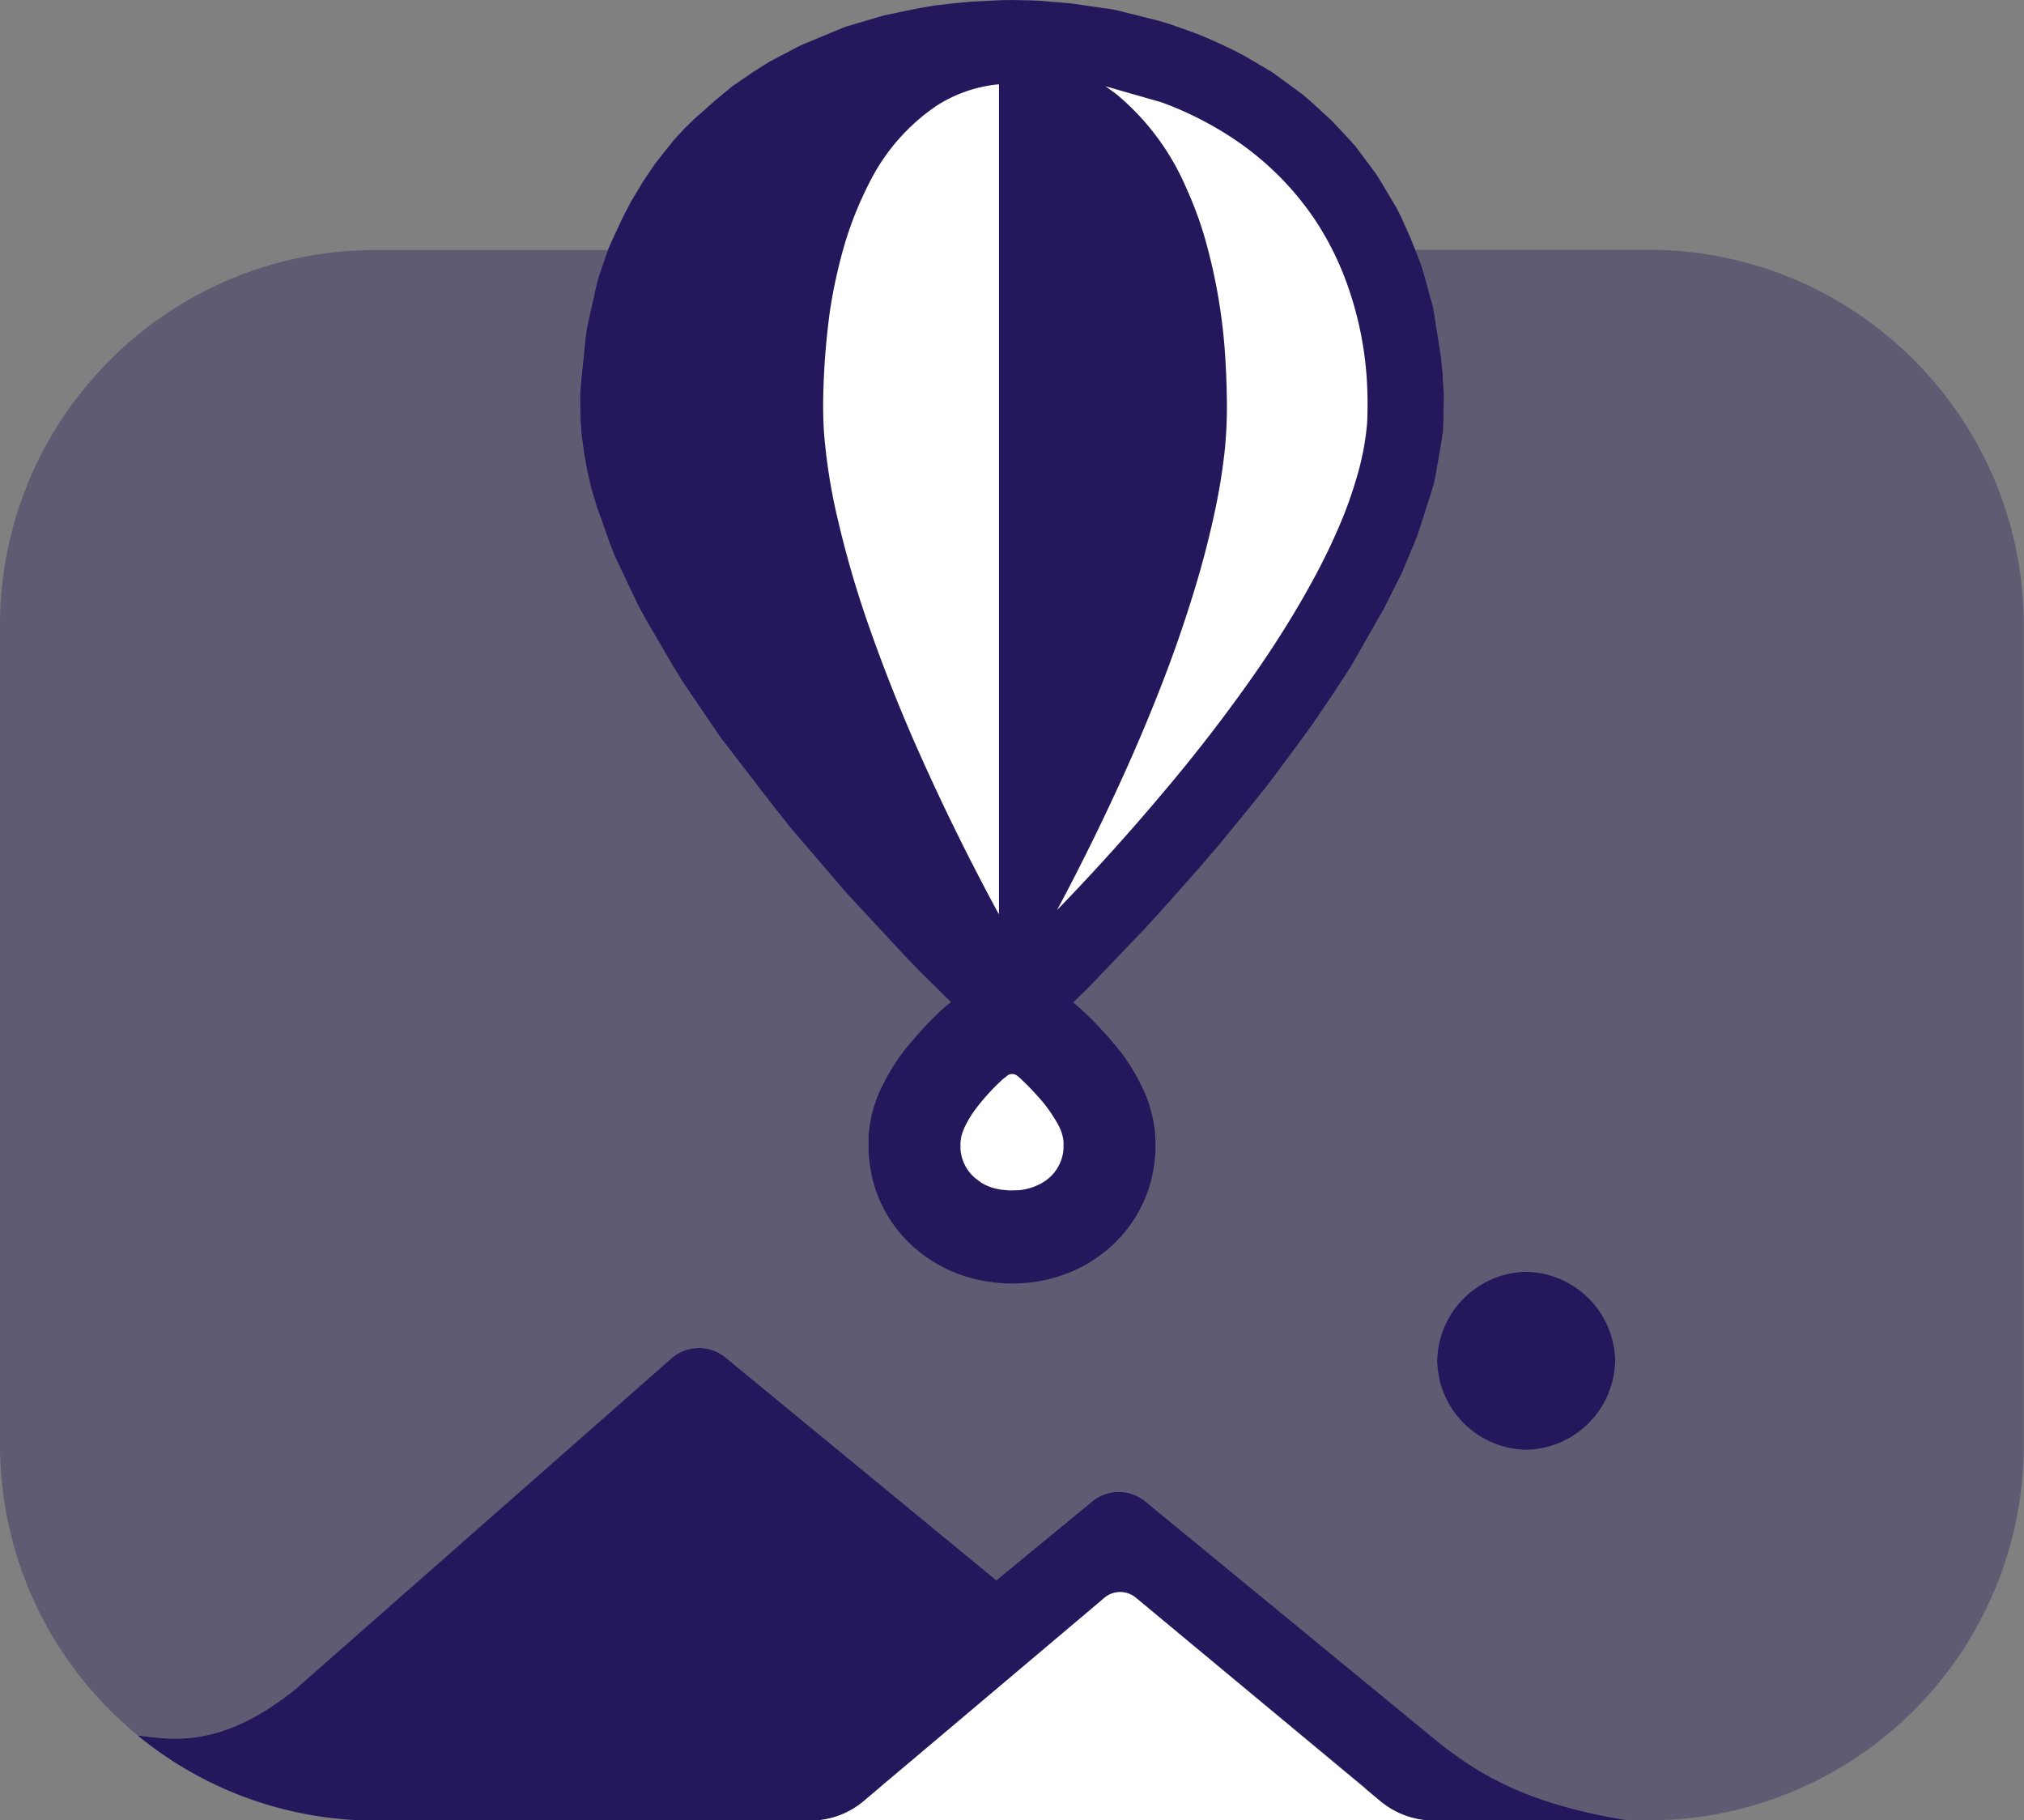 <svg xmlns="http://www.w3.org/2000/svg" xml:space="preserve" version="1.1" viewBox="0 0 8.467 7.615"><rect x="0" y="0" width="8.467" height="7.615" fill="#808080" stroke="none"/><g fill-rule="evenodd" stroke-linejoin="round" stroke-miterlimit="2" clip-rule="evenodd"><path d="M5.92 1.045h.976c.867 0 1.57.704 1.57 1.571v3.429a1.57 1.57 0 0 1-1.57 1.57h-.077c-.446-.07-.64-.203-.79-.316l-1.24-1.02a.175.175 0 0 0-.219 0l-.402.332-1.134-.933a.175.175 0 0 0-.22 0L1.24 7.064c-.318.258-.527.21-.663.196A1.569 1.569 0 0 1 0 6.045V2.616c0-.867.704-1.57 1.571-1.57h.973l-.002.003-.032.096-.01.032-.045.196-.006.035-.02.196-.002.054v.018l.002.09.004.053.01.083.015.074.016.068.022.074.056.157.018.047.097.205.034.063.112.192.043.07.156.23.023.03.204.265.065.082.233.272.048.052.191.206.076.079.126.124-.026.021-.015.014a1.537 1.537 0 0 0-.121.127 1.058 1.058 0 0 0-.12.176.634.634 0 0 0-.026.06.563.563 0 0 0-.037.166v.05a.571.571 0 0 0 .041.2.56.56 0 0 0 .112.176.572.572 0 0 0 .118.096.659.659 0 0 0 .395.087H4.3a.626.626 0 0 0 .229-.067.587.587 0 0 0 .087-.057.56.56 0 0 0 .177-.234.584.584 0 0 0 .041-.227l-.002-.04a.573.573 0 0 0-.038-.157.879.879 0 0 0-.135-.22 1.511 1.511 0 0 0-.135-.14l-.034-.03.058-.056.247-.258.085-.094.133-.15.086-.1.123-.15.084-.105.122-.164.062-.084.088-.131.073-.112.137-.24.079-.157.002-.005.06-.145a.06.06 0 0 0 .002-.006l.065-.203.007-.03.028-.16.006-.044.001-.026.002-.101v-.02l-.005-.09-.007-.07-.032-.202a.077.077 0 0 0-.002-.008l-.04-.15-.015-.04zm.464 4.275a.38.38 0 0 0-.372.372.38.38 0 0 0 .372.373.38.38 0 0 0 .373-.373.38.38 0 0 0-.373-.372z" fill="#24175b" fill-opacity=".35"/><path d="m3.676 7.482-.066.055a.345.345 0 0 1-.216.079H1.571a1.565 1.565 0 0 1-.995-.356c.136.015.345.062.663-.196l1.575-1.386a.175.175 0 0 1 .22 0l1.134.933.402-.331a.175.175 0 0 1 .22 0l1.24 1.019c.149.113.343.247.789.317h-.825a.35.35 0 0 1-.202-.068l-.015-.01-.06-.052A.12.12 0 0 0 5.7 7.47a1107.554 1107.554 0 0 0-.948-.786.103.103 0 0 0-.132 0s.003.003-.932.786a.116.116 0 0 0-.012.012zM6.384 5.32a.38.38 0 0 0-.372.372.38.38 0 0 0 .372.373.38.38 0 0 0 .373-.373.38.38 0 0 0-.373-.372zM3.978 4.192l-.126-.124-.076-.079-.191-.206-.048-.052-.233-.272-.065-.082-.204-.265-.023-.03-.156-.23-.043-.07-.112-.192-.034-.063-.097-.205-.018-.047-.056-.157-.022-.074-.016-.068-.014-.074-.011-.083-.004-.053-.002-.09v-.018l.003-.054.02-.196.005-.035.044-.196.01-.032.033-.096.01-.025.053-.114.036-.069.05-.083.05-.074.037-.047.04-.05.046-.05.04-.039.094-.083.069-.057a.063.063 0 0 1 .005-.003l.082-.056.065-.041.124-.065.006-.003.175-.073.016-.006.156-.046.066-.014.089-.018.058-.01.09-.01.063-.006.122-.006L4.232 0l.09.002.024.001.132.011.174.025.02.004.172.043.05.015.057.02.068.025.054.023.08.037.05.026.09.053.033.02.123.09.035.03.085.078.005.005.072.077.025.028.085.114.017.027.068.114.02.039.038.085.04.1.014.04.041.15.002.008.032.202.007.07.005.09v.02l-.002.1-.001.027-.006.044-.028.16-.007.03-.065.203a.06.06 0 0 1-.002.006l-.06.145-.002.005-.079.157-.137.24-.073.112-.088.13-.062.085-.122.164-.084.105-.123.15-.086.1-.133.15-.085.094-.247.258-.058.056.034.03a1.505 1.505 0 0 1 .172.187.879.879 0 0 1 .098.173.57.57 0 0 1 .038.156l.002.04a.585.585 0 0 1-.041.228.56.56 0 0 1-.177.234.587.587 0 0 1-.087.057.626.626 0 0 1-.229.068.659.659 0 0 1-.278-.032.605.605 0 0 1-.118-.056.571.571 0 0 1-.118-.096.56.56 0 0 1-.112-.175.581.581 0 0 1-.041-.202v-.049a.563.563 0 0 1 .064-.226.854.854 0 0 1 .119-.176 1.537 1.537 0 0 1 .12-.127l.016-.014z" fill="#24175b"/><path d="m3.61 7.537 1.01-.853a.103.103 0 0 1 .132 0l1.025.853a.35.35 0 0 0 .221.079H3.391a.345.345 0 0 0 .219-.079zm.629-3.044.01.003.009.006.008.007a1.197 1.197 0 0 1 .098.103.643.643 0 0 1 .061.09.263.263 0 0 1 .012.025.17.17 0 0 1 .012.049v.031a.178.178 0 0 1-.084.138.24.24 0 0 1-.103.034l-.038.001-.033-.003a.252.252 0 0 1-.044-.01.211.211 0 0 1-.043-.02l-.025-.019a.174.174 0 0 1-.058-.099.254.254 0 0 1-.003-.02v-.03l.003-.023a.247.247 0 0 1 .019-.05c.01-.02.022-.04.035-.058a.888.888 0 0 1 .122-.135l.013-.01c.008-.007.009-.007.018-.01zM4.175.353h.004v3.472l-.009-.016a9.697 9.697 0 0 1-.319-.647 6.911 6.911 0 0 1-.216-.542 4.277 4.277 0 0 1-.13-.446 2.385 2.385 0 0 1-.058-.365 1.776 1.776 0 0 1-.003-.157 3.093 3.093 0 0 1 .028-.352 2.146 2.146 0 0 1 .067-.297A1.541 1.541 0 0 1 3.64.758a.845.845 0 0 1 .277-.315.58.58 0 0 1 .258-.09zm.45.008.234.067a1.43 1.43 0 0 1 .308.157 1.236 1.236 0 0 1 .331.33 1.248 1.248 0 0 1 .128.248 1.45 1.45 0 0 1 .09.4 1.632 1.632 0 0 1 .003.208 1.13 1.13 0 0 1-.042.221 1.738 1.738 0 0 1-.06.174 2.506 2.506 0 0 1-.096.207c-.078.15-.168.295-.264.434a6.75 6.75 0 0 1-.38.495 9.403 9.403 0 0 1-.455.505c.107-.2.207-.405.3-.613a7.603 7.603 0 0 0 .146-.352 5.516 5.516 0 0 0 .135-.395 3.87 3.87 0 0 0 .078-.303 2.48 2.48 0 0 0 .043-.265c.007-.074.01-.149.008-.223a3.151 3.151 0 0 0-.005-.137 2.34 2.34 0 0 0-.092-.541 1.585 1.585 0 0 0-.074-.195 1.043 1.043 0 0 0-.292-.39Z" fill="#fff"/></g></svg>